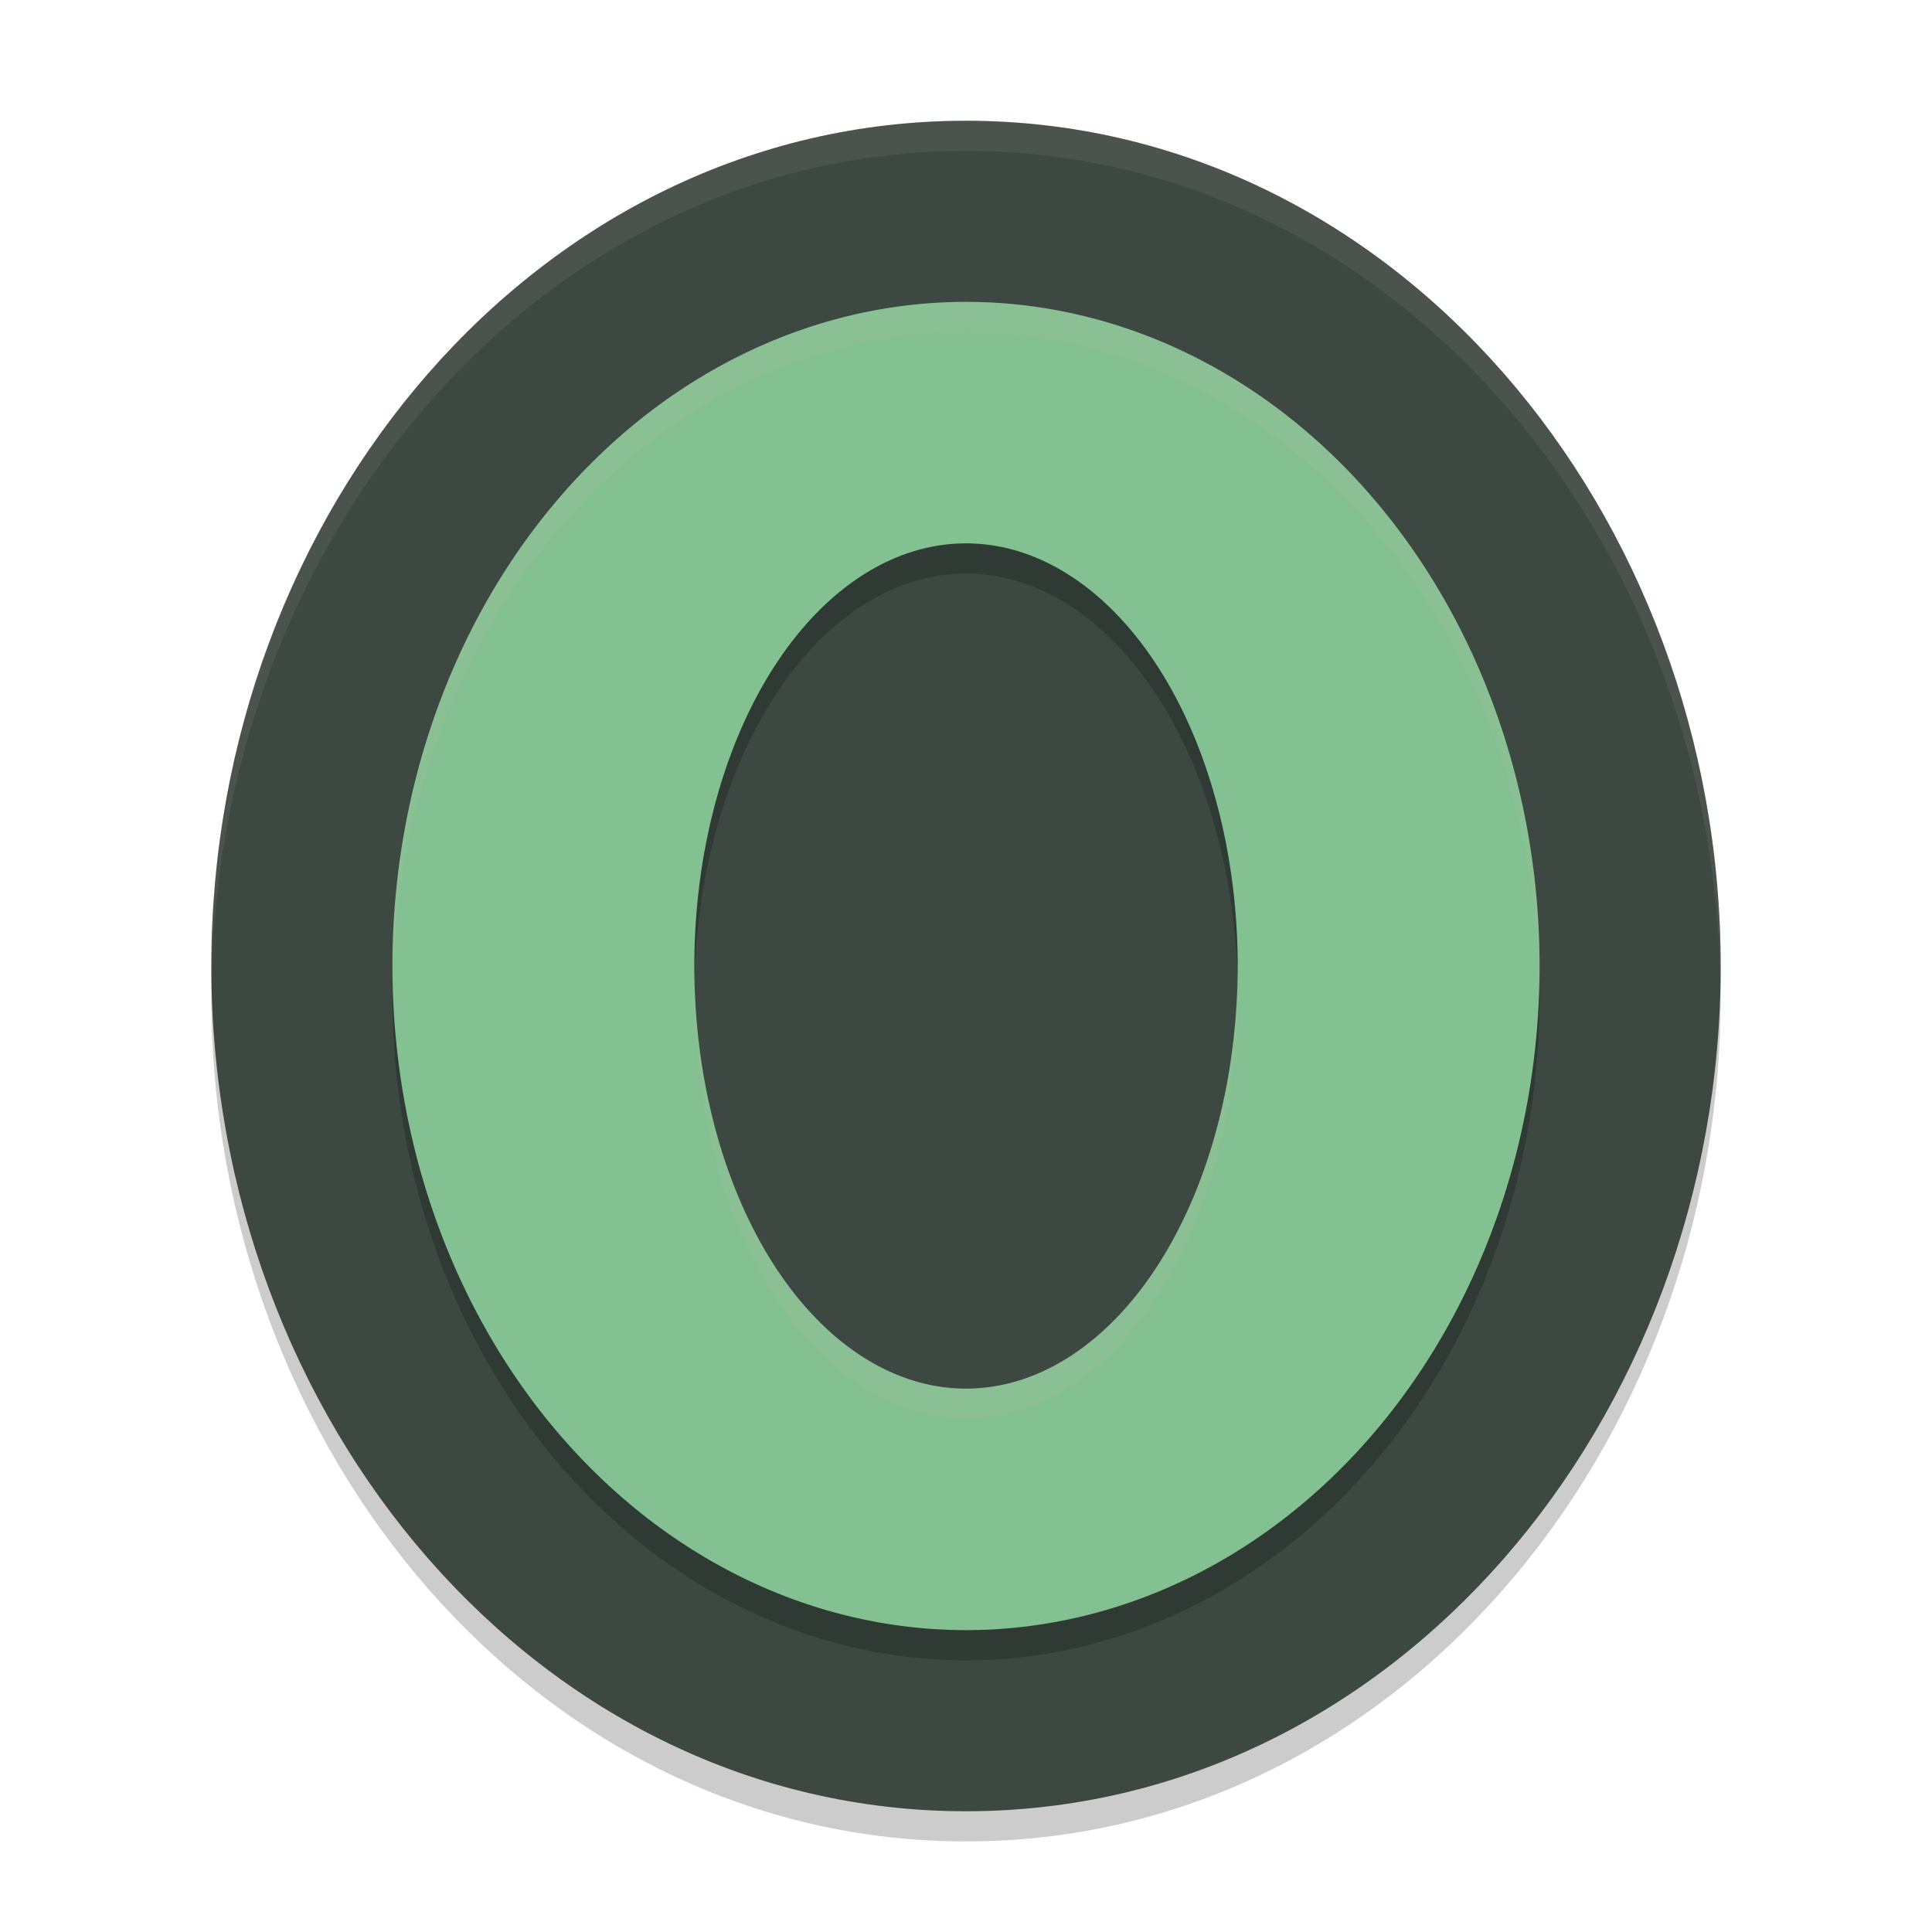 <svg xmlns="http://www.w3.org/2000/svg" width="64" height="64" version="1.1">
 <path style="opacity:0.2" d="M 32,5 C 17.83,5 7,17.981 7,33 7,48.019 17.83,61 32,61 46.17,61 57,48.019 57,33 57,17.981 46.17,5 32,5 Z"/>
 <path style="fill:#3c4841" d="M 32,4 C 17.83,4 7,16.981 7,32 7,47.019 17.83,60 32,60 46.17,60 57,47.019 57,32 57,16.981 46.17,4 32,4 Z"/>
 <path style="opacity:0.2" d="M 32,11 A 19,22 0 0 0 13,33 19,22 0 0 0 32,55 19,22 0 0 0 51,33 19,22 0 0 0 32,11 Z m 0,8 a 9,14 0 0 1 9,14 9,14 0 0 1 -9,14 9,14 0 0 1 -9,-14 9,14 0 0 1 9,-14 z"/>
 <path style="fill:#83c092" d="M 32 10 A 19 22 0 0 0 13 32 A 19 22 0 0 0 32 54 A 19 22 0 0 0 51 32 A 19 22 0 0 0 32 10 z M 32 18 A 9 14 0 0 1 41 32 A 9 14 0 0 1 32 46 A 9 14 0 0 1 23 32 A 9 14 0 0 1 32 18 z"/>
 <path style="opacity:0.1;fill:#d3c6aa" d="M 32 4 C 17.83 4 7 16.981 7 32 C 7 32.167 7.009 32.333 7.012 32.5 C 7.25 17.694 17.988 5 32 5 C 46.012 5 56.75 17.694 56.988 32.5 C 56.991 32.333 57 32.167 57 32 C 57 16.981 46.17 4 32 4 z"/>
 <path style="opacity:0.1;fill:#d3c6aa" d="M 32 10 A 19 22 0 0 0 13 32 A 19 22 0 0 0 13.018 32.408 A 19 22 0 0 1 32 11 A 19 22 0 0 1 50.982 32.592 A 19 22 0 0 0 51 32 A 19 22 0 0 0 32 10 z M 40.986 32.424 A 9 14 0 0 1 32 46 A 9 14 0 0 1 23.014 32.576 A 9 14 0 0 0 23 33 A 9 14 0 0 0 32 47 A 9 14 0 0 0 41 33 A 9 14 0 0 0 40.986 32.424 z"/>
</svg>
